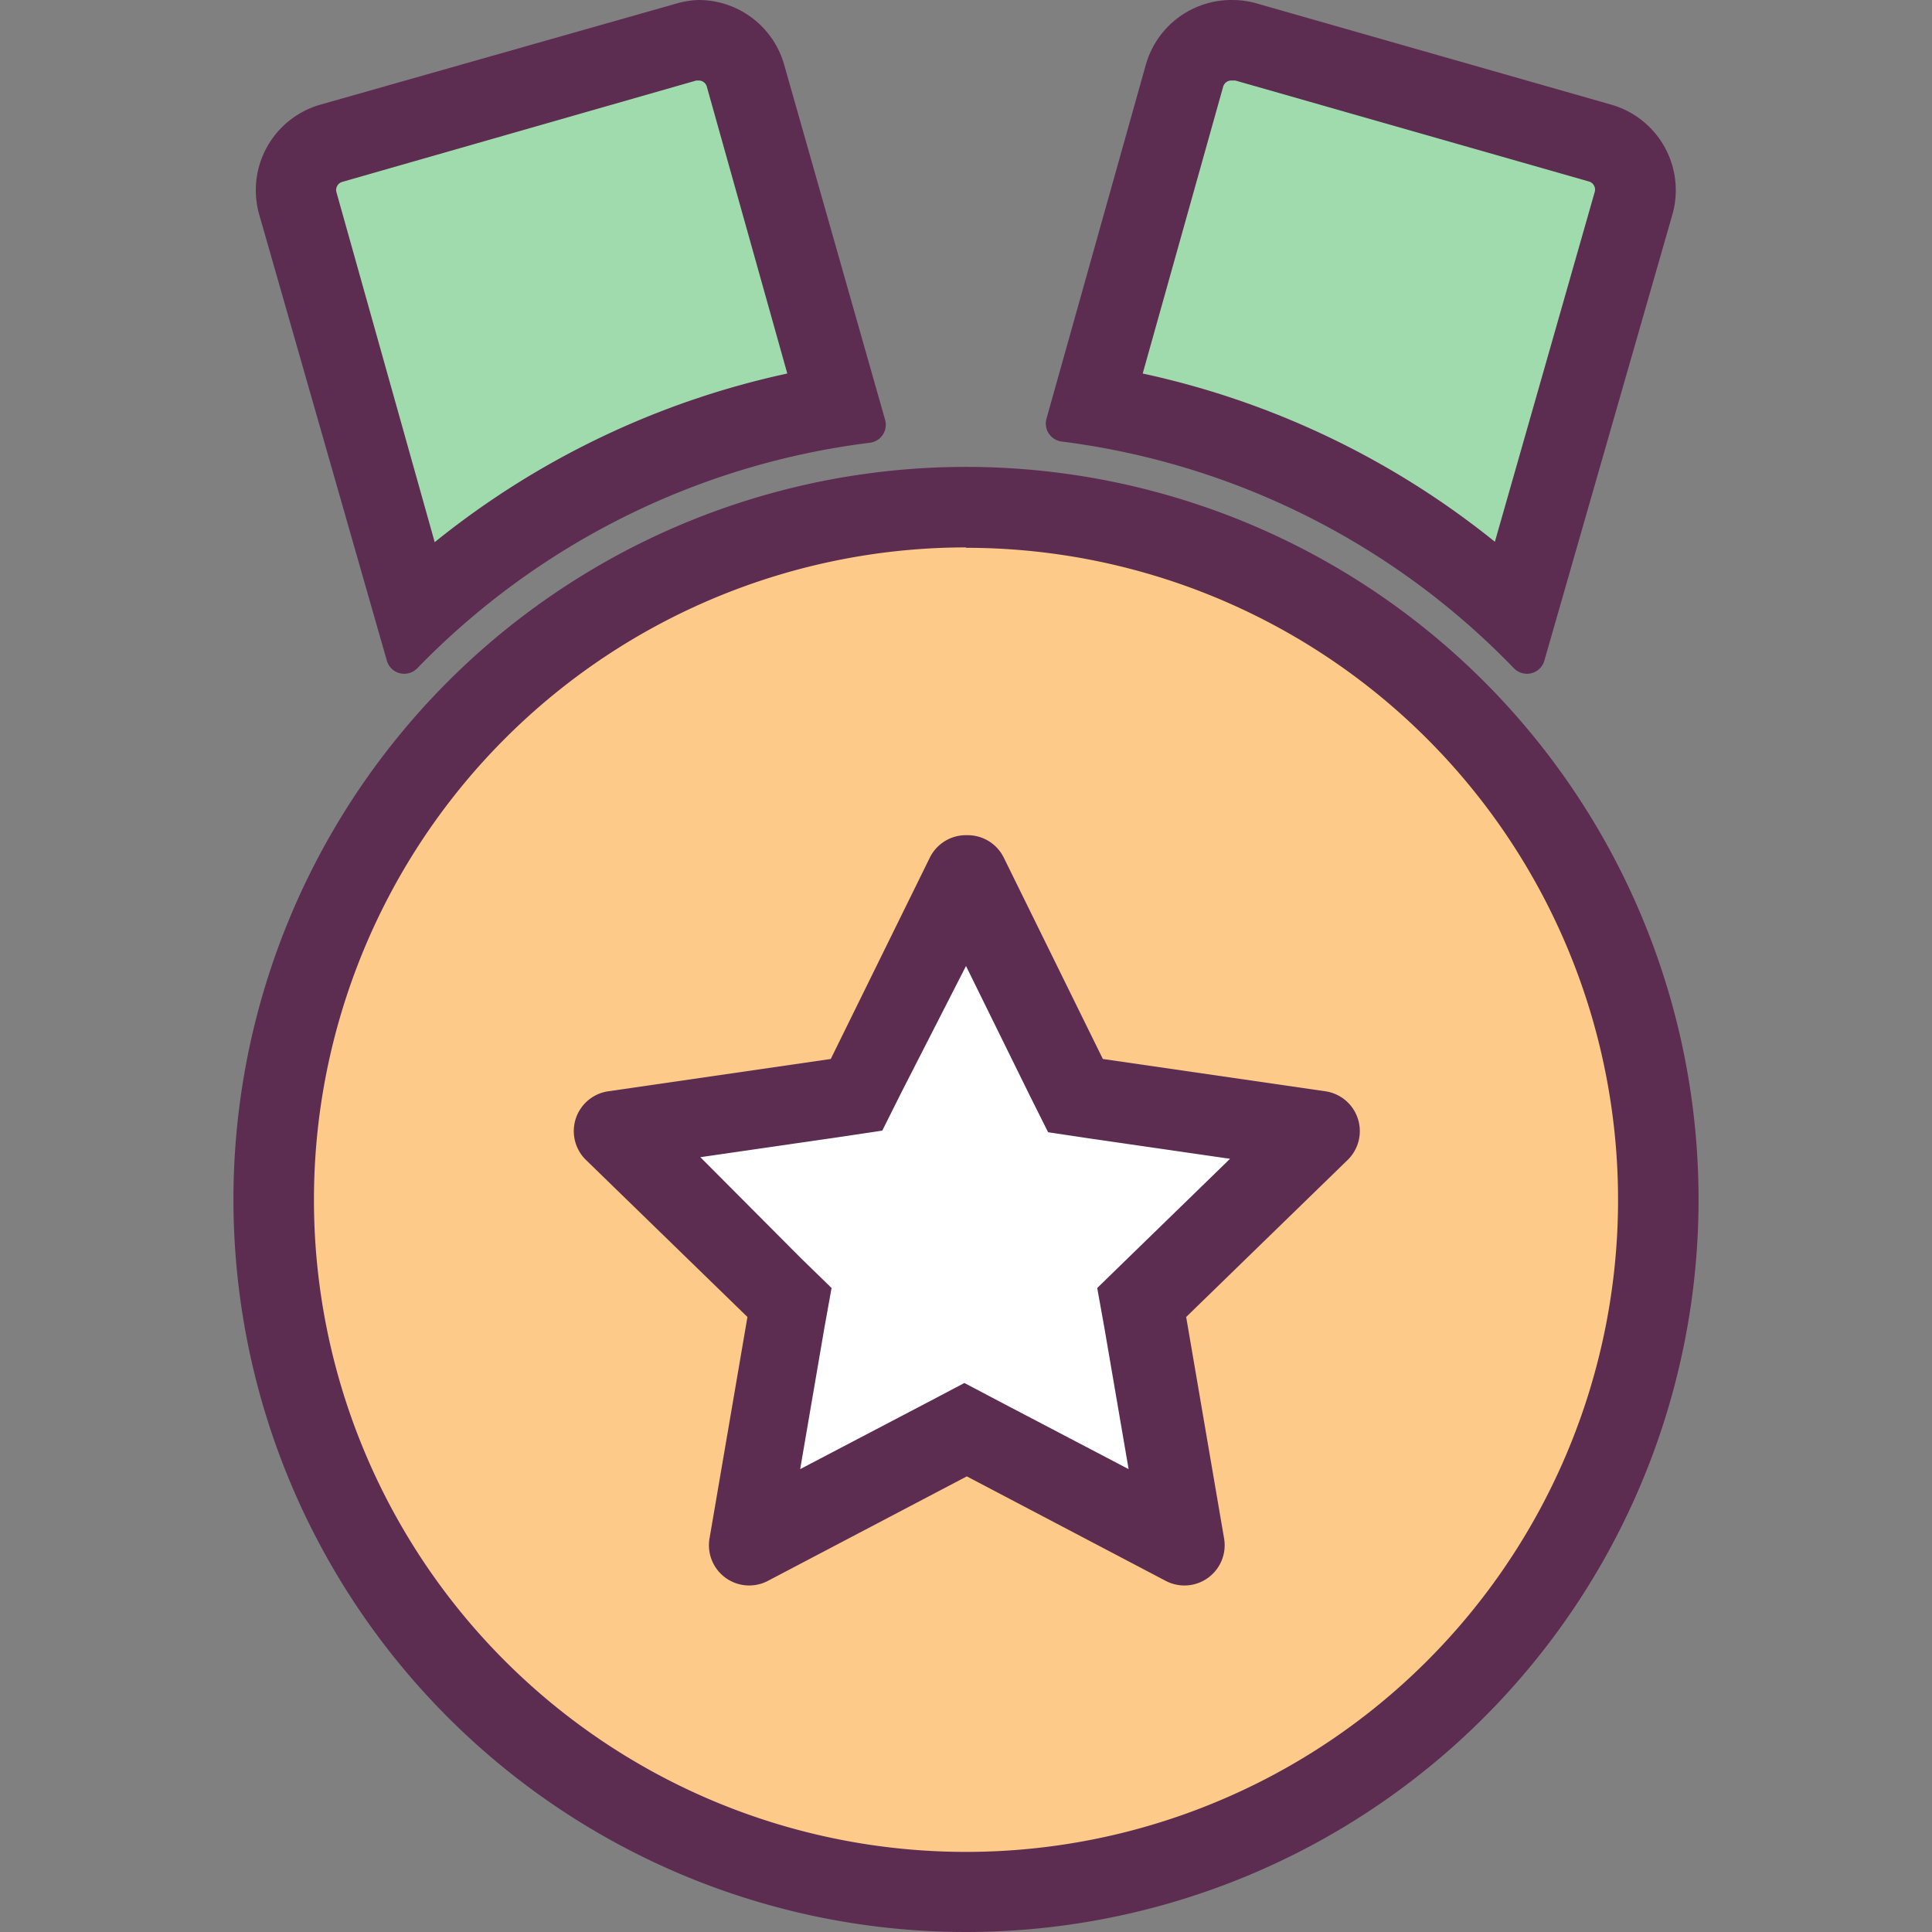 <?xml version="1.0" standalone="no"?><!DOCTYPE svg PUBLIC "-//W3C//DTD SVG 1.1//EN" "http://www.w3.org/Graphics/SVG/1.1/DTD/svg11.dtd"><svg t="1506322767233" class="icon" style="" viewBox="0 0 1024 1024" version="1.1" xmlns="http://www.w3.org/2000/svg" p-id="11336" xmlns:xlink="http://www.w3.org/1999/xlink" width="200" height="200"><rect x="0" y="0" width="1024" height="1024" fill="#808080" stroke="none"/><defs><style type="text/css"></style></defs><path d="M512 1002.667a366.933 366.933 0 1 1 366.933-366.933A367.147 367.147 0 0 1 512 1002.667z" fill="#FDCA89" p-id="11337"></path><path d="M512 290.347A345.6 345.6 0 1 1 166.4 635.733a345.813 345.813 0 0 1 345.6-345.6m0-42.667a388.267 388.267 0 1 0 388.267 388.267 388.267 388.267 0 0 0-388.267-388.267z" fill="#5C2D51" p-id="11338"></path><path d="M157.867 107.733a25.813 25.813 0 0 1 17.707-31.787L363.307 21.333a25.813 25.813 0 0 1 31.787 17.707l49.92 174.72a426.667 426.667 0 0 0-224.853 111.787z" fill="#9FDBAD" p-id="11339"></path><path d="M370.347 42.667a4.48 4.48 0 0 1 4.267 3.2l42.667 152.107A448 448 0 0 0 230.4 287.36L178.347 101.973a4.48 4.48 0 0 1 2.987-5.547L369.067 42.667h1.28m0-42.667a47.147 47.147 0 0 0-11.947 1.92L169.813 55.467A47.147 47.147 0 0 0 137.387 113.707l67.627 236.373a9.6 9.6 0 0 0 9.173 7.04 9.813 9.813 0 0 0 7.04-2.987A403.413 403.413 0 0 1 461.013 234.667a9.6 9.6 0 0 0 8.107-12.16L415.573 34.133A47.147 47.147 0 0 0 370.347 0z" fill="#5C2D51" p-id="11340"></path><path d="M803.627 325.547a426.667 426.667 0 0 0-224.853-110.72l49.92-174.72a25.813 25.813 0 0 1 32-18.773L849.067 75.947a25.813 25.813 0 0 1 17.707 31.787z" fill="#9FDBAD" p-id="11341"></path><path d="M653.44 42.667h1.28l187.52 53.547a4.48 4.48 0 0 1 2.987 5.547l-52.907 185.387a448 448 0 0 0-186.667-89.173l42.667-152.107a4.48 4.48 0 0 1 4.267-3.2m0-42.667a47.147 47.147 0 0 0-45.227 34.133l-52.693 187.733a9.6 9.6 0 0 0 8.107 12.16 403.413 403.413 0 0 1 239.573 120.107 9.813 9.813 0 0 0 7.04 2.987 9.6 9.6 0 0 0 9.173-7.04l67.84-236.373a47.147 47.147 0 0 0-32.427-58.24L666.453 1.92a47.147 47.147 0 0 0-13.013-1.92z" fill="#5C2D51" p-id="11342"></path><path d="M512 757.333l-115.2 60.373 21.76-128.213-93.013-90.667 128.64-18.987 57.6-116.693 57.813 116.693 128.64 18.56-93.013 91.093 21.973 128.213h-0.213L512 757.333z" fill="#FFFFFF" p-id="11343"></path><path d="M512 512l33.493 68.053 10.027 20.053 21.333 3.2 75.093 10.88-54.4 52.907-16 15.573 3.84 21.333 12.8 74.667-67.2-35.2-19.84-10.453-19.84 10.453-67.2 35.2 12.8-74.667 3.84-21.333-16-15.573-53.547-53.76 75.093-10.88 21.333-3.2 10.027-20.053L512 512m0-69.333a21.333 21.333 0 0 0-19.2 11.947l-52.48 106.667-117.547 17.067a21.333 21.333 0 0 0-11.947 36.693l85.333 82.987-20.053 117.12a21.333 21.333 0 0 0 31.147 22.613l105.173-55.253 105.173 55.253a21.333 21.333 0 0 0 31.147-22.613l-20.053-117.12 85.333-82.987a21.333 21.333 0 0 0-11.947-36.693l-117.547-17.067-52.48-106.667a21.333 21.333 0 0 0-19.2-11.947z" fill="#5C2D51" p-id="11344"></path></svg>
